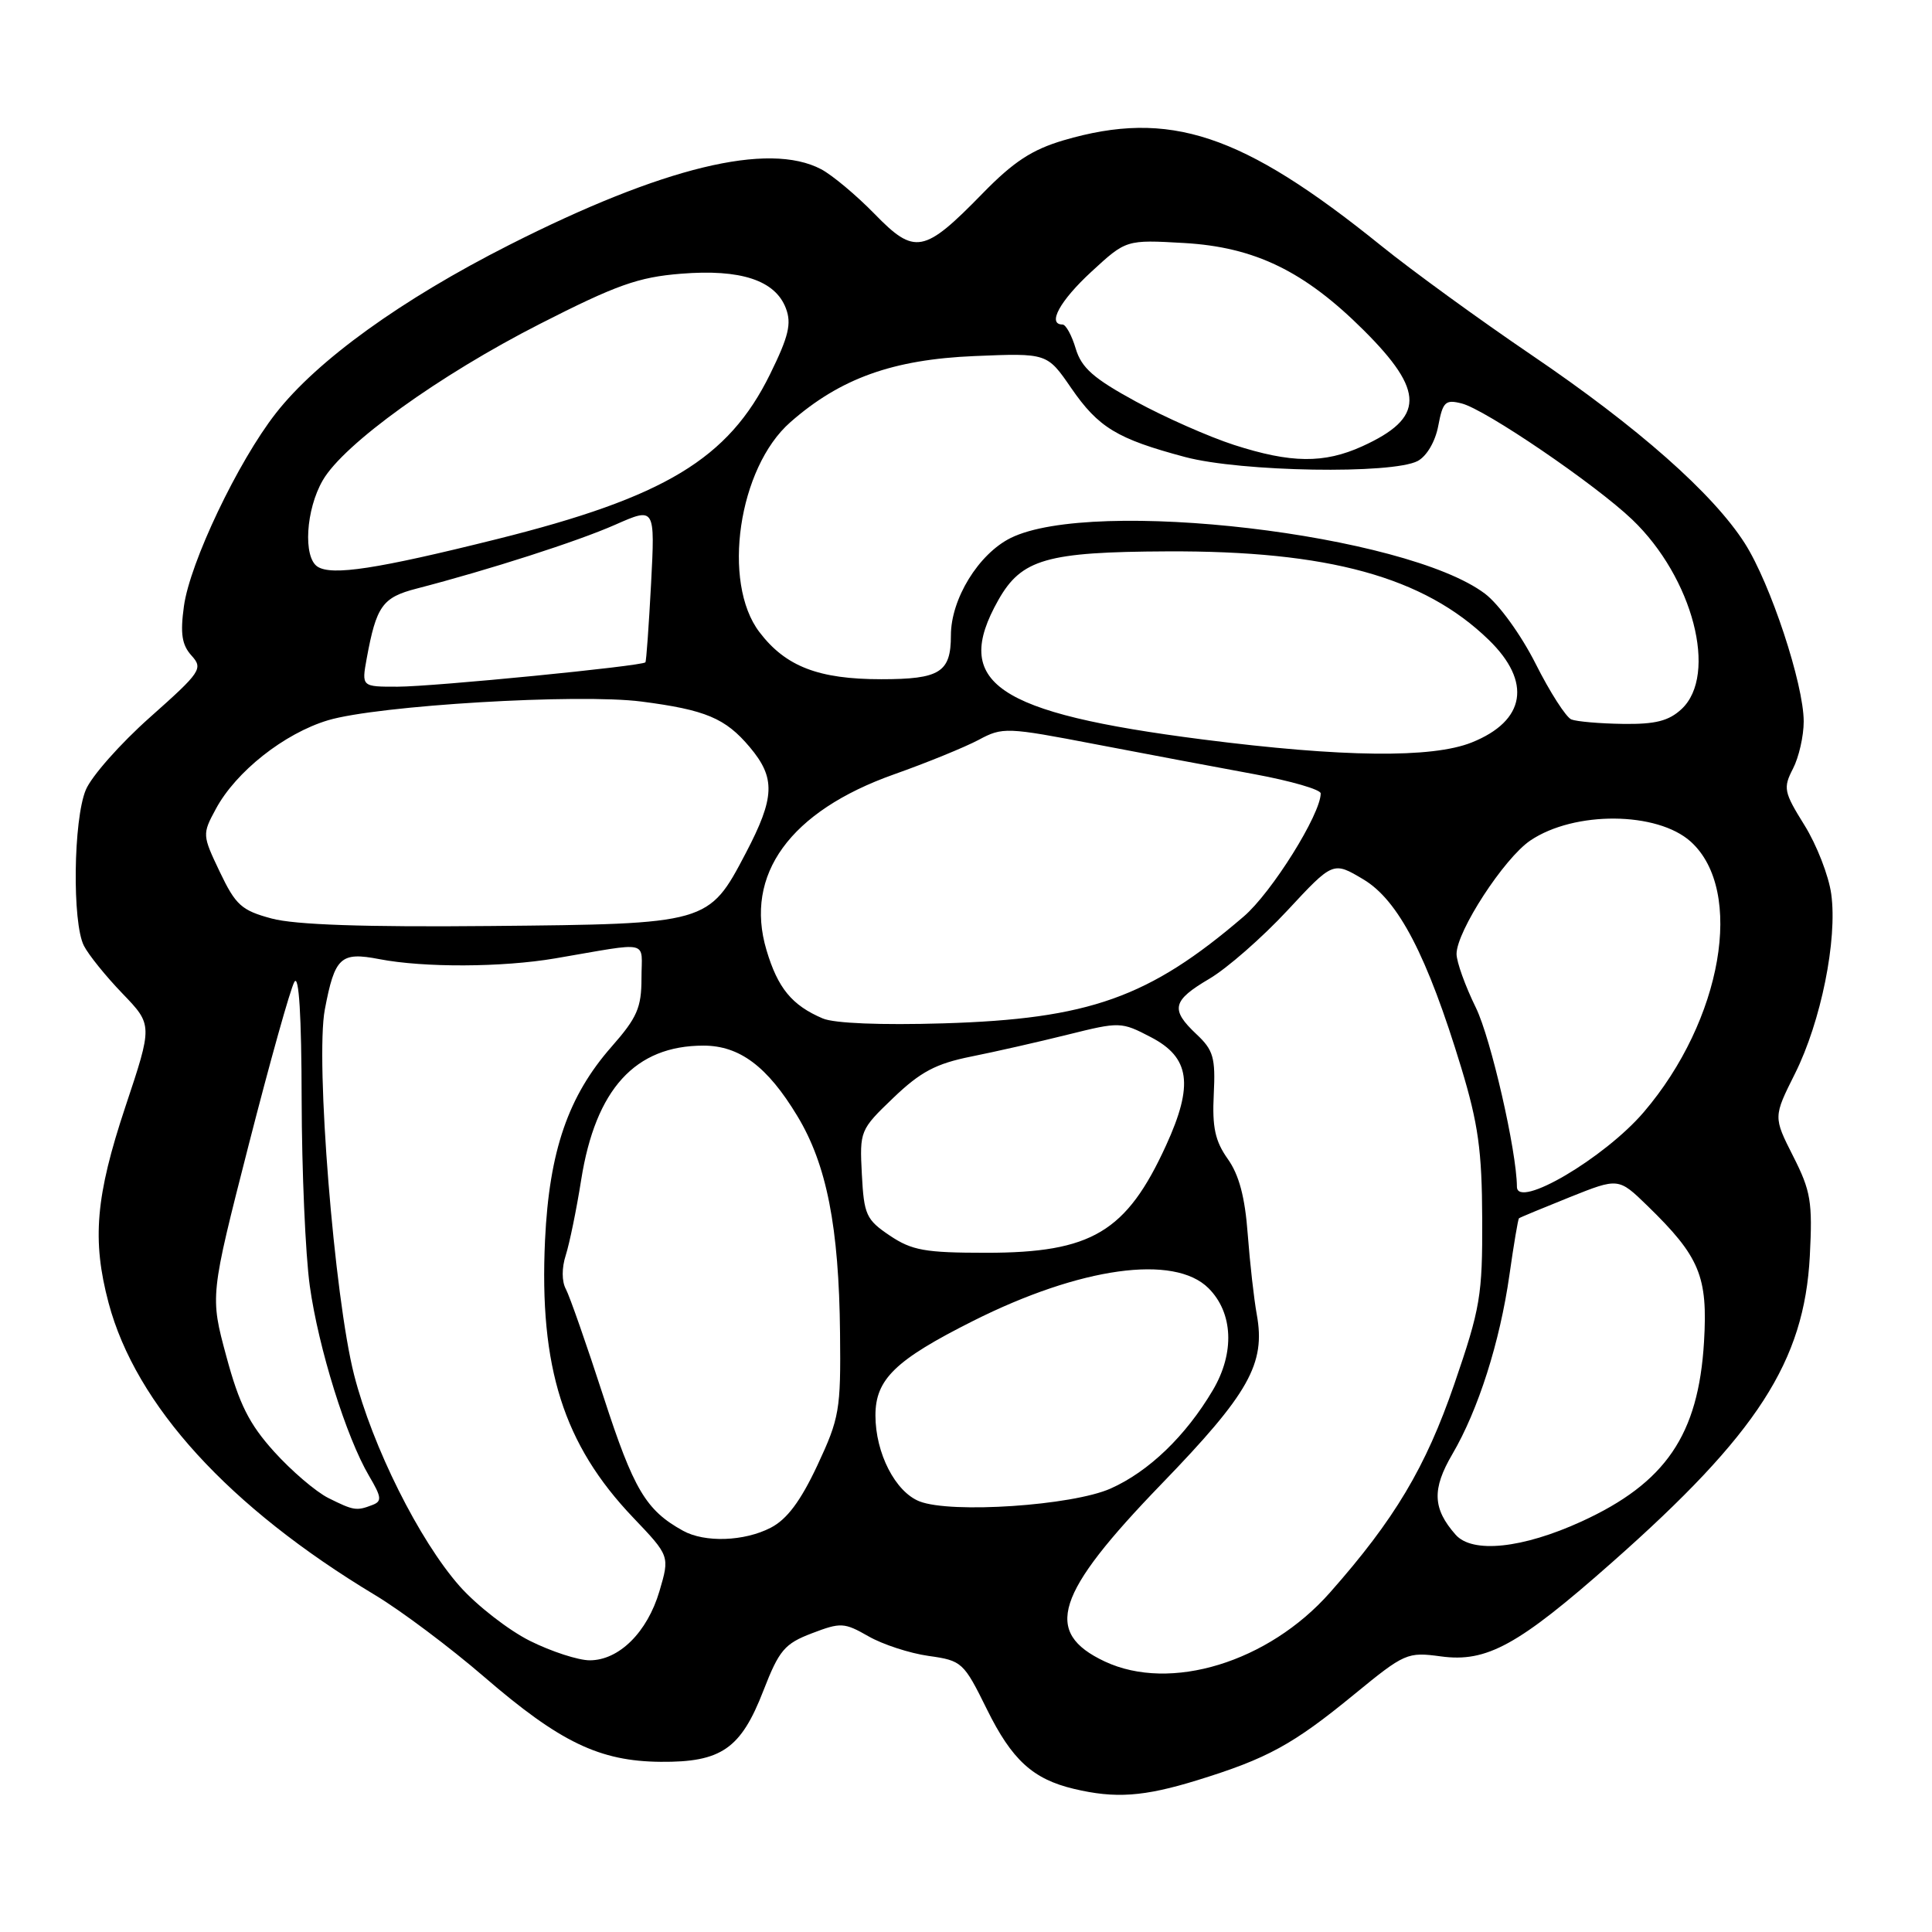 <?xml version="1.0" encoding="UTF-8" standalone="no"?>
<!DOCTYPE svg PUBLIC "-//W3C//DTD SVG 1.1//EN" "http://www.w3.org/Graphics/SVG/1.1/DTD/svg11.dtd" >
<svg xmlns="http://www.w3.org/2000/svg" xmlns:xlink="http://www.w3.org/1999/xlink" version="1.1" viewBox="0 0 256 256">
 <g >
 <path fill="currentColor"
d=" M 158.64 235.89 C 167.94 233.02 171.32 231.17 179.42 224.53 C 186.13 219.03 186.48 218.88 190.92 219.48 C 196.99 220.31 201.17 218.02 213.63 207.00 C 232.88 189.99 239.07 180.40 239.81 166.44 C 240.18 159.25 239.95 157.83 237.60 153.20 C 234.97 148.00 234.97 148.00 237.85 142.25 C 241.29 135.36 243.48 124.52 242.65 118.47 C 242.32 116.05 240.72 111.94 239.10 109.34 C 236.36 104.94 236.26 104.41 237.58 101.85 C 238.36 100.34 239.00 97.53 239.00 95.60 C 239.00 90.65 234.60 77.33 231.20 72.00 C 226.99 65.40 217.05 56.62 202.95 47.05 C 196.10 42.40 187.12 35.88 183.00 32.55 C 164.56 17.67 154.95 14.48 140.93 18.59 C 136.74 19.83 134.29 21.43 130.18 25.65 C 122.43 33.59 121.21 33.82 115.88 28.34 C 113.47 25.87 110.28 23.20 108.80 22.42 C 101.82 18.75 87.82 22.15 67.47 32.46 C 53.21 39.68 42.04 47.73 36.55 54.76 C 31.54 61.16 25.16 74.55 24.37 80.33 C 23.87 83.96 24.10 85.45 25.37 86.86 C 26.94 88.59 26.64 89.03 19.88 95.04 C 15.95 98.53 12.12 102.86 11.37 104.66 C 9.72 108.60 9.55 122.26 11.12 125.32 C 11.73 126.52 14.03 129.37 16.23 131.65 C 20.23 135.81 20.23 135.81 16.61 146.66 C 12.67 158.50 12.17 164.30 14.39 172.65 C 18.00 186.20 30.32 199.70 49.72 211.37 C 53.15 213.43 59.64 218.30 64.15 222.19 C 74.20 230.86 79.44 233.38 87.54 233.45 C 95.58 233.52 98.17 231.72 101.15 224.03 C 103.24 218.65 103.96 217.80 107.58 216.42 C 111.40 214.96 111.86 214.98 115.08 216.82 C 116.96 217.90 120.55 219.07 123.05 219.42 C 127.47 220.04 127.69 220.25 130.77 226.49 C 134.08 233.20 136.86 235.74 142.28 237.03 C 147.78 238.34 151.54 238.08 158.64 235.89 Z  M 146.40 220.16 C 138.18 216.30 139.80 211.23 153.89 196.65 C 165.50 184.65 167.72 180.70 166.53 174.18 C 166.16 172.16 165.62 167.36 165.33 163.53 C 164.97 158.63 164.18 155.66 162.68 153.56 C 161.01 151.20 160.61 149.37 160.83 145.00 C 161.07 140.15 160.78 139.14 158.55 137.05 C 155.05 133.76 155.32 132.59 160.25 129.69 C 162.59 128.31 167.23 124.25 170.57 120.66 C 176.64 114.13 176.64 114.13 180.65 116.52 C 185.30 119.29 189.11 126.63 193.63 141.50 C 195.87 148.90 196.37 152.46 196.40 161.50 C 196.44 171.66 196.16 173.33 192.70 183.41 C 188.91 194.43 184.79 201.34 176.22 211.03 C 168.06 220.26 155.08 224.23 146.40 220.16 Z  M 70.21 217.42 C 67.36 215.99 63.17 212.73 60.90 210.17 C 55.54 204.09 49.36 191.71 46.92 182.18 C 44.29 171.90 41.77 140.47 43.04 133.77 C 44.36 126.81 45.13 126.10 50.26 127.09 C 56.16 128.23 66.53 128.19 73.57 126.99 C 86.43 124.80 85.00 124.47 85.00 129.62 C 85.00 133.52 84.42 134.85 81.03 138.70 C 75.29 145.23 72.78 152.52 72.22 164.31 C 71.43 181.20 74.67 191.41 83.89 201.08 C 88.75 206.18 88.75 206.18 87.38 210.84 C 85.77 216.29 82.02 220.00 78.14 220.00 C 76.63 220.00 73.06 218.84 70.21 217.42 Z  M 192.87 203.35 C 189.83 199.90 189.73 197.32 192.44 192.69 C 195.88 186.83 198.75 177.80 200.01 168.92 C 200.58 164.90 201.15 161.53 201.27 161.43 C 201.40 161.32 204.42 160.07 207.98 158.64 C 214.46 156.05 214.46 156.05 218.29 159.77 C 225.23 166.52 226.31 169.12 225.79 177.82 C 225.05 190.14 220.71 196.50 209.55 201.61 C 201.74 205.18 195.09 205.88 192.87 203.35 Z  M 90.50 202.83 C 85.59 200.12 83.96 197.38 79.98 185.11 C 77.73 178.17 75.48 171.74 74.98 170.81 C 74.43 169.80 74.42 168.00 74.97 166.31 C 75.46 164.77 76.39 160.27 77.01 156.33 C 78.92 144.31 84.17 138.55 93.21 138.55 C 97.99 138.55 101.68 141.30 105.64 147.86 C 109.54 154.29 111.17 162.57 111.31 176.68 C 111.42 186.83 111.23 187.91 108.30 194.18 C 106.08 198.91 104.28 201.32 102.13 202.43 C 98.62 204.25 93.38 204.43 90.50 202.83 Z  M 43.50 198.49 C 41.85 197.66 38.62 194.90 36.32 192.35 C 33.01 188.68 31.70 186.06 29.99 179.72 C 27.83 171.73 27.83 171.73 32.95 151.71 C 35.77 140.70 38.49 130.97 39.01 130.10 C 39.61 129.06 39.95 134.56 39.97 145.68 C 39.99 155.13 40.47 166.25 41.05 170.40 C 42.20 178.64 45.88 190.44 48.91 195.58 C 50.57 198.39 50.63 198.93 49.34 199.42 C 47.23 200.23 46.87 200.17 43.50 198.49 Z  M 121.84 198.94 C 118.63 197.68 116.00 192.54 116.00 187.55 C 116.00 182.76 118.63 180.21 128.92 175.04 C 143.15 167.89 155.60 166.16 160.14 170.70 C 163.40 173.96 163.63 179.26 160.71 184.20 C 157.13 190.26 152.22 194.99 147.16 197.24 C 142.09 199.50 126.02 200.58 121.84 198.94 Z  M 117.90 163.72 C 114.77 161.61 114.48 160.97 114.20 155.60 C 113.90 149.84 113.96 149.70 118.37 145.47 C 121.97 142.02 124.01 140.94 128.68 140.00 C 131.88 139.36 137.65 138.05 141.50 137.09 C 148.38 135.38 148.57 135.38 152.50 137.43 C 157.68 140.12 158.19 143.73 154.51 151.77 C 149.26 163.25 144.65 166.00 130.68 166.00 C 122.56 166.00 120.84 165.69 117.90 163.72 Z  M 201.00 157.25 C 200.97 152.53 197.55 137.59 195.56 133.52 C 194.15 130.65 193.00 127.45 193.00 126.40 C 193.01 123.39 199.31 113.71 202.78 111.37 C 208.62 107.43 219.60 107.52 224.04 111.53 C 231.19 118.01 228.21 135.19 217.81 147.36 C 212.60 153.45 201.01 160.27 201.00 157.25 Z  M 109.02 134.95 C 104.93 133.21 103.06 130.93 101.56 125.88 C 98.59 115.89 104.68 107.50 118.45 102.61 C 122.81 101.07 127.86 99.00 129.67 98.04 C 132.85 96.33 133.37 96.35 145.23 98.63 C 151.98 99.92 161.44 101.71 166.25 102.59 C 171.06 103.48 175.00 104.62 175.00 105.13 C 175.00 107.88 168.51 118.27 164.79 121.45 C 152.27 132.19 144.32 135.02 125.00 135.60 C 116.78 135.85 110.53 135.60 109.02 134.95 Z  M 36.00 121.71 C 32.01 120.64 31.23 119.94 29.13 115.54 C 26.80 110.65 26.79 110.54 28.60 107.19 C 31.26 102.24 37.67 97.18 43.46 95.44 C 50.04 93.47 76.66 91.88 85.00 92.96 C 93.49 94.06 96.12 95.16 99.34 98.99 C 102.79 103.09 102.69 105.65 98.81 113.06 C 93.90 122.42 93.84 122.43 65.00 122.70 C 48.25 122.86 39.08 122.54 36.00 121.71 Z  M 159.35 97.98 C 131.89 94.46 126.08 90.49 132.29 79.50 C 135.36 74.08 138.67 73.13 154.66 73.06 C 176.01 72.96 188.66 76.44 197.25 84.77 C 203.01 90.35 202.16 95.52 195.01 98.38 C 189.74 100.49 177.88 100.35 159.35 97.98 Z  M 208.21 95.33 C 207.51 95.04 205.38 91.73 203.49 87.97 C 201.55 84.12 198.61 80.06 196.77 78.67 C 186.29 70.76 144.79 65.89 133.91 71.29 C 129.66 73.41 126.00 79.36 126.00 84.19 C 126.00 89.09 124.55 90.00 116.77 90.00 C 108.46 90.00 104.10 88.32 100.63 83.76 C 95.61 77.18 97.84 61.98 104.72 55.95 C 111.33 50.14 118.30 47.63 129.13 47.18 C 138.75 46.78 138.75 46.78 141.92 51.39 C 145.55 56.66 148.01 58.15 157.04 60.56 C 164.45 62.53 184.52 62.86 187.86 61.08 C 189.06 60.43 190.19 58.50 190.58 56.41 C 191.18 53.24 191.52 52.91 193.68 53.46 C 196.81 54.24 211.38 64.17 216.27 68.84 C 224.32 76.53 227.68 89.43 222.81 93.96 C 221.12 95.53 219.35 95.98 215.06 95.92 C 212.00 95.88 208.92 95.61 208.21 95.33 Z  M 48.59 87.25 C 49.87 80.29 50.67 79.16 55.21 77.99 C 64.78 75.51 76.58 71.72 81.54 69.52 C 86.80 67.20 86.80 67.20 86.27 77.35 C 85.97 82.93 85.64 87.62 85.52 87.76 C 85.11 88.26 57.49 90.98 52.70 90.99 C 47.91 91.00 47.91 91.00 48.59 87.25 Z  M 42.08 75.09 C 40.14 73.84 40.52 67.52 42.77 63.64 C 45.56 58.82 58.20 49.72 71.52 42.93 C 81.66 37.76 84.58 36.72 90.24 36.27 C 98.15 35.63 102.72 37.14 104.13 40.84 C 104.91 42.88 104.50 44.58 102.03 49.60 C 96.51 60.81 88.09 65.89 65.83 71.44 C 49.95 75.40 43.99 76.31 42.08 75.09 Z  M 163.50 58.95 C 160.20 57.88 154.35 55.30 150.50 53.20 C 144.90 50.15 143.31 48.75 142.54 46.20 C 142.02 44.44 141.23 43.00 140.79 43.00 C 138.72 43.00 140.44 39.85 144.61 36.01 C 149.22 31.76 149.22 31.76 156.90 32.20 C 166.27 32.74 172.84 35.93 180.69 43.75 C 188.83 51.86 188.79 55.37 180.50 59.14 C 175.43 61.44 171.06 61.39 163.50 58.95 Z "/>
</g>
</svg>